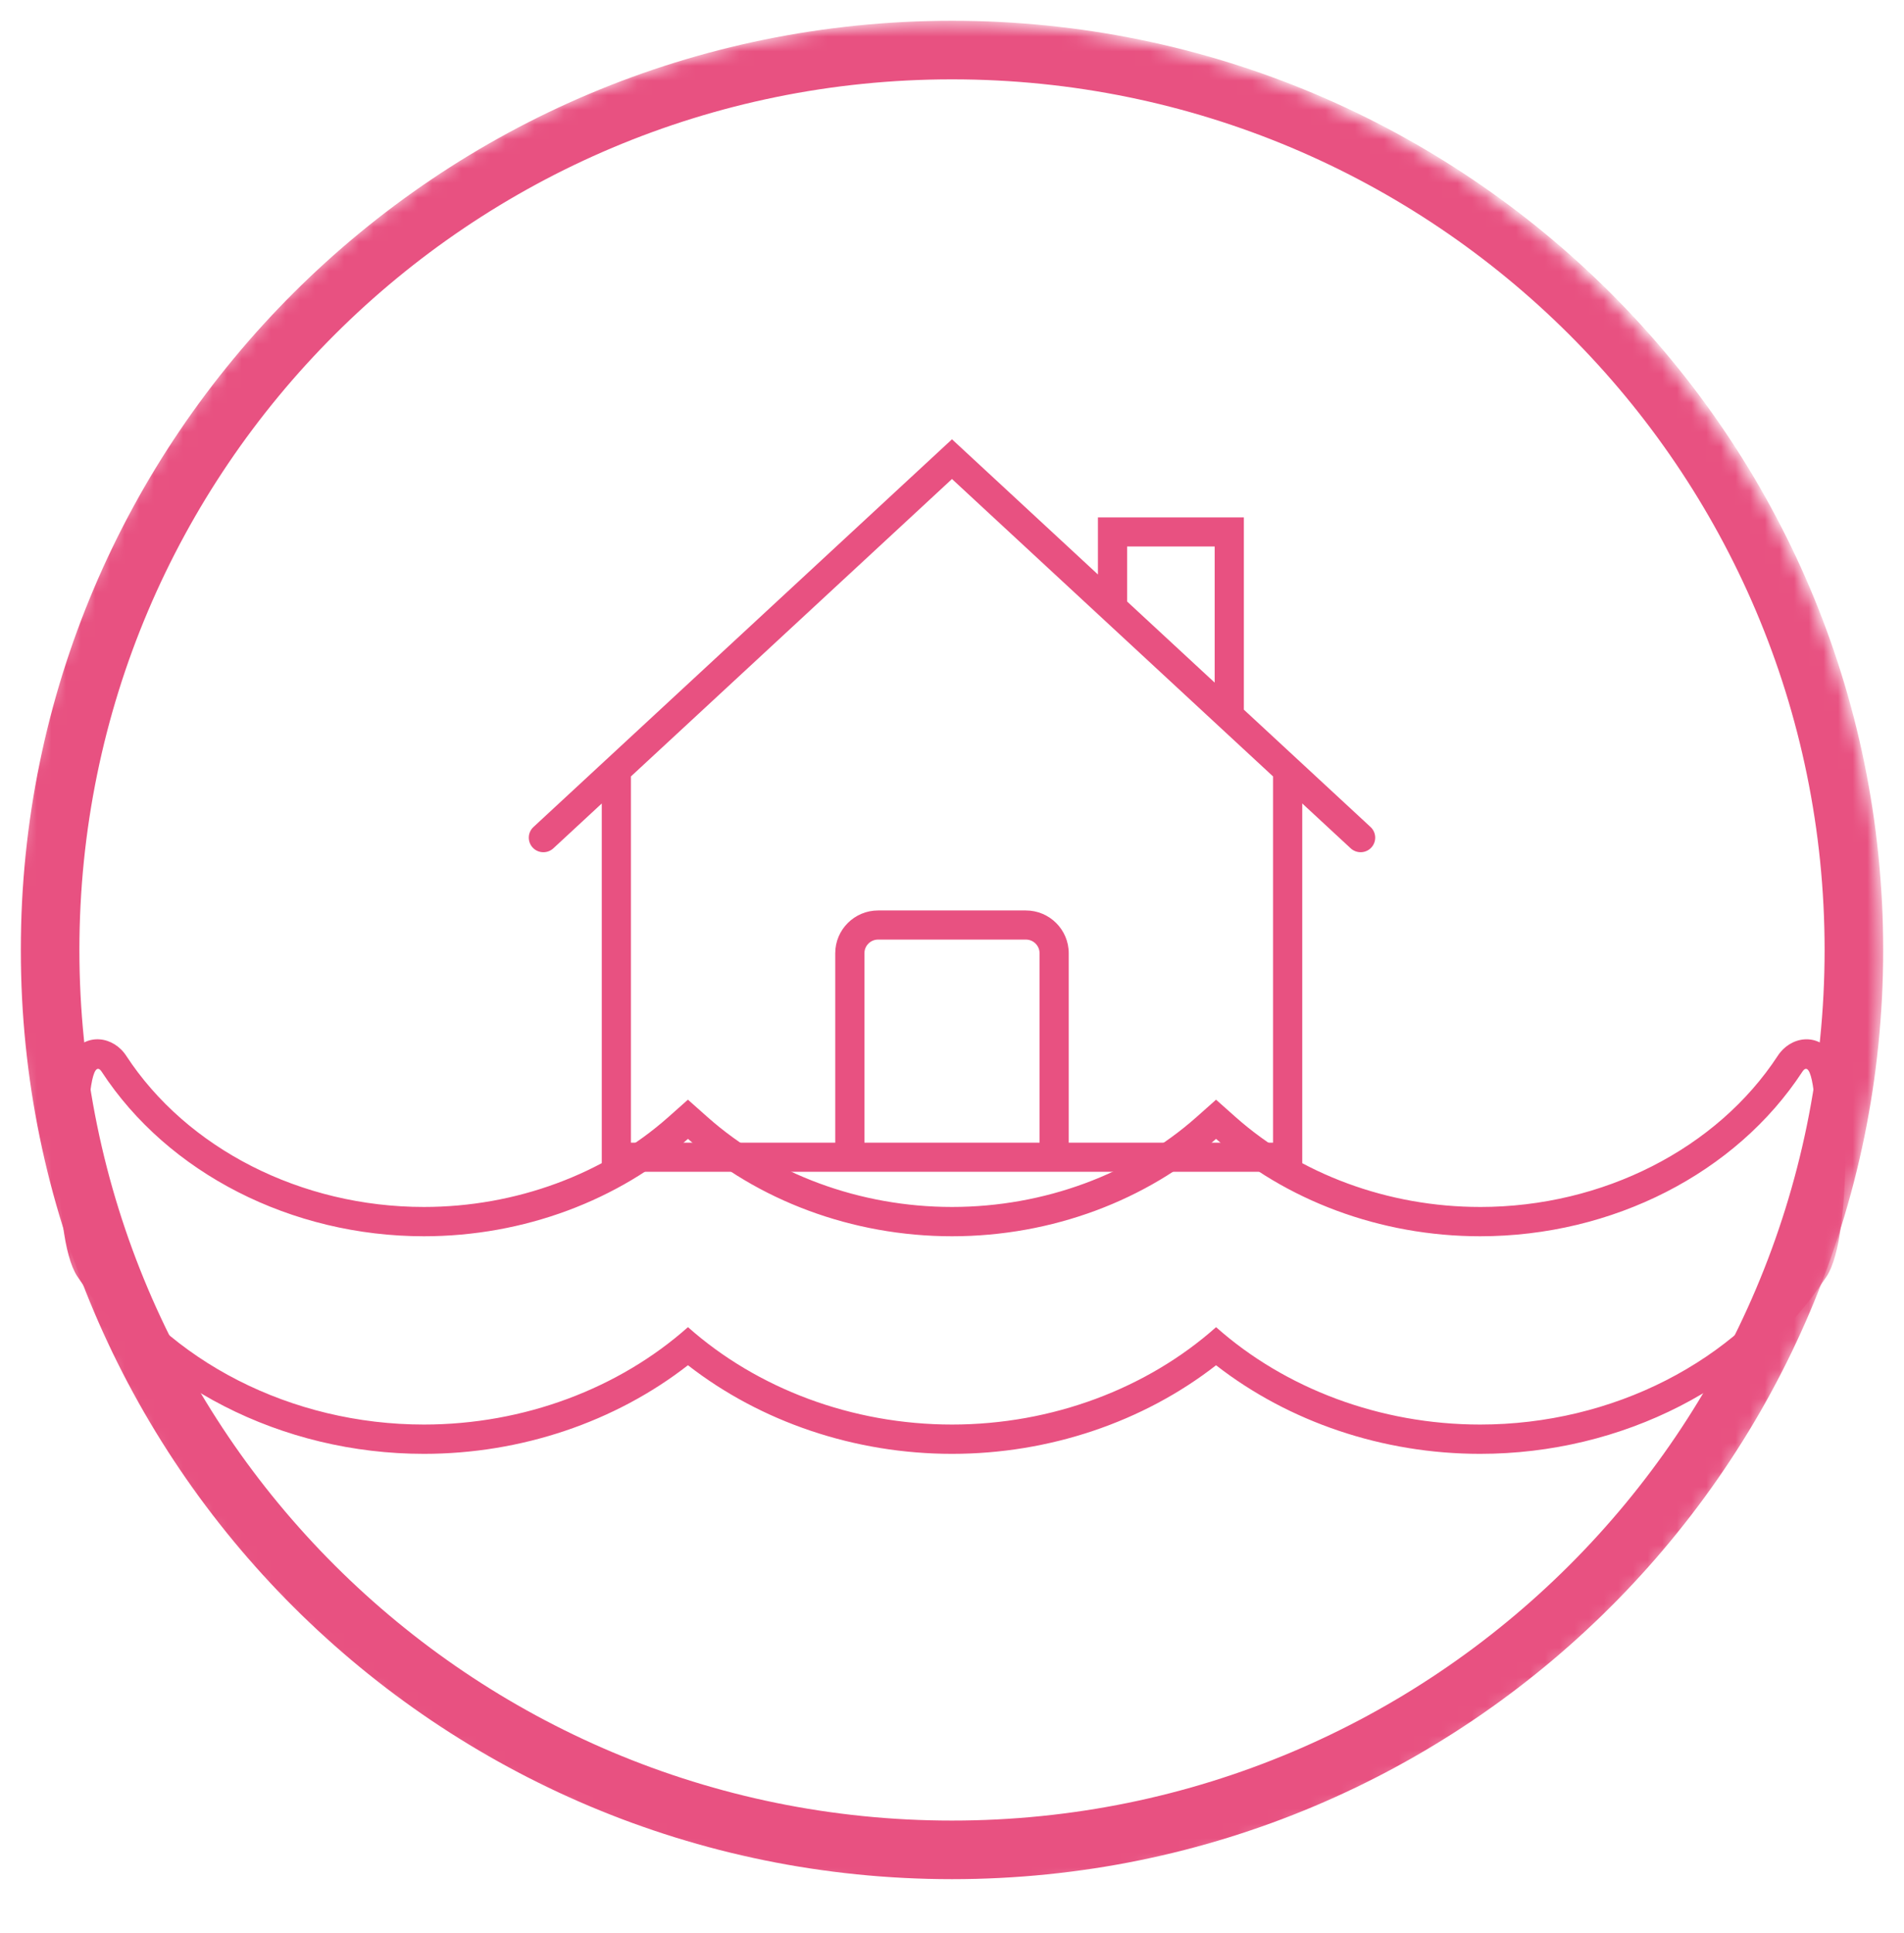 <svg height="132"
     viewBox="0 0 130 132"
     width="130"
     xmlns="http://www.w3.org/2000/svg">
    <mask id="a"
          fill="#fff">
        <path d="m64.643 1.429c35.307 0 63.929 28.622 63.929 63.929s-28.622 63.929-63.929 63.929-63.929-28.622-63.929-63.929 28.622-63.929 63.929-63.929z"
              fill="#fff"
              fill-rule="evenodd"/>
    </mask>
    <g fill="#e85181"
       fill-rule="evenodd">
        <path d="m65 1.418c35.114 0 63.579 28.403 63.579 63.441 0 35.037-28.465 63.441-63.579 63.441s-63.579-28.403-63.579-63.441c0-35.037 28.465-63.441 63.579-63.441zm0 4c-32.907 0-59.579 26.614-59.579 59.441 0 32.826 26.673 59.441 59.579 59.441s59.579-26.614 59.579-59.441c0-32.826-26.673-59.441-59.579-59.441z"
              fill-rule="nonzero"
              mask="url(#a)"/>
        <g fill-rule="nonzero"
           mask="url(#a)">
            <path d="m97.06 12.406c-6.281 0-12.309-2.239-16.702-6.143l-1.329-1.181-1.329 1.181c-4.39 3.904-10.418 6.143-16.699 6.143-6.28 0-12.308-2.24-16.702-6.144l-1.329-1.181-1.329 1.181c-4.393 3.904-10.422 6.144-16.701 6.144-8.383 0-16.177-3.98-20.326-10.328-.853-1.305-2.689-1.62-3.728-.138-.341.486-.505 1.046-.633 1.825-.175 1.063-.265 2.624-.265 4.38 0 4.075.387 7.617 1.277 8.977 4.91 7.51 13.977 12.14 23.676 12.14 6.641 0 13.054-2.176 18.03-6.05 4.977 3.874 11.389 6.05 18.03 6.05 6.642 0 13.054-2.175 18.028-6.048 4.976 3.873 11.388 6.048 18.03 6.048 9.698 0 18.764-4.629 23.674-12.14.888-1.361 1.276-4.902 1.276-8.976 0-1.757-.089-3.317-.264-4.38-.128-.779-.292-1.338-.632-1.824-1.039-1.483-2.875-1.168-3.728.137-4.151 6.349-11.945 10.328-20.326 10.328zm22-9.234c1.268-1.939 1.267 10.916.001 12.855-4.531 6.93-12.96 11.234-22 11.234-6.832 0-13.315-2.458-18.03-6.648-4.713 4.19-11.196 6.648-18.028 6.648-6.831 0-13.314-2.458-18.03-6.65-4.716 4.191-11.199 6.65-18.03 6.65-9.042 0-17.472-4.305-22.002-11.234-1.269-1.94-1.267-14.795.001-12.855 4.528 6.929 12.959 11.234 22 11.234 6.831 0 13.315-2.458 18.03-6.649 4.716 4.191 11.199 6.649 18.03 6.649 6.832 0 13.315-2.458 18.028-6.648 4.715 4.191 11.198 6.648 18.03 6.648 9.04 0 17.469-4.305 22-11.234z"
                  transform="translate(4 70)"/>
        </g>
        <path d="m64.999 29.993 9.964 9.23v-3.897h9.964v13.126l8.65 8.012c.403.374.426 1.003.052 1.404-.195.211-.461.317-.729.317-.243 0-.487-.088-.679-.265l-3.307-3.063v25.148h-47.827v-25.147l-3.307 3.063c-.405.373-1.035.35-1.409-.052-.375-.403-.351-1.032.052-1.405zm5.045 34.157h-10.089c-.515 0-.934.417-.934.931v12.936h11.957v-12.936c0-.514-.418-.931-.934-.931zm-5.045-31.445-21.921 20.306v25.006h13.95v-12.936c0-1.61 1.312-2.919 2.926-2.919h10.089c1.614 0 2.927 1.309 2.927 2.919v12.936h13.95v-25.007l-1.993-1.846-5.699-5.279zm17.935 4.608h-5.978v3.755l5.978 5.537z"
              mask="url(#a)"/>
    </g>
</svg>